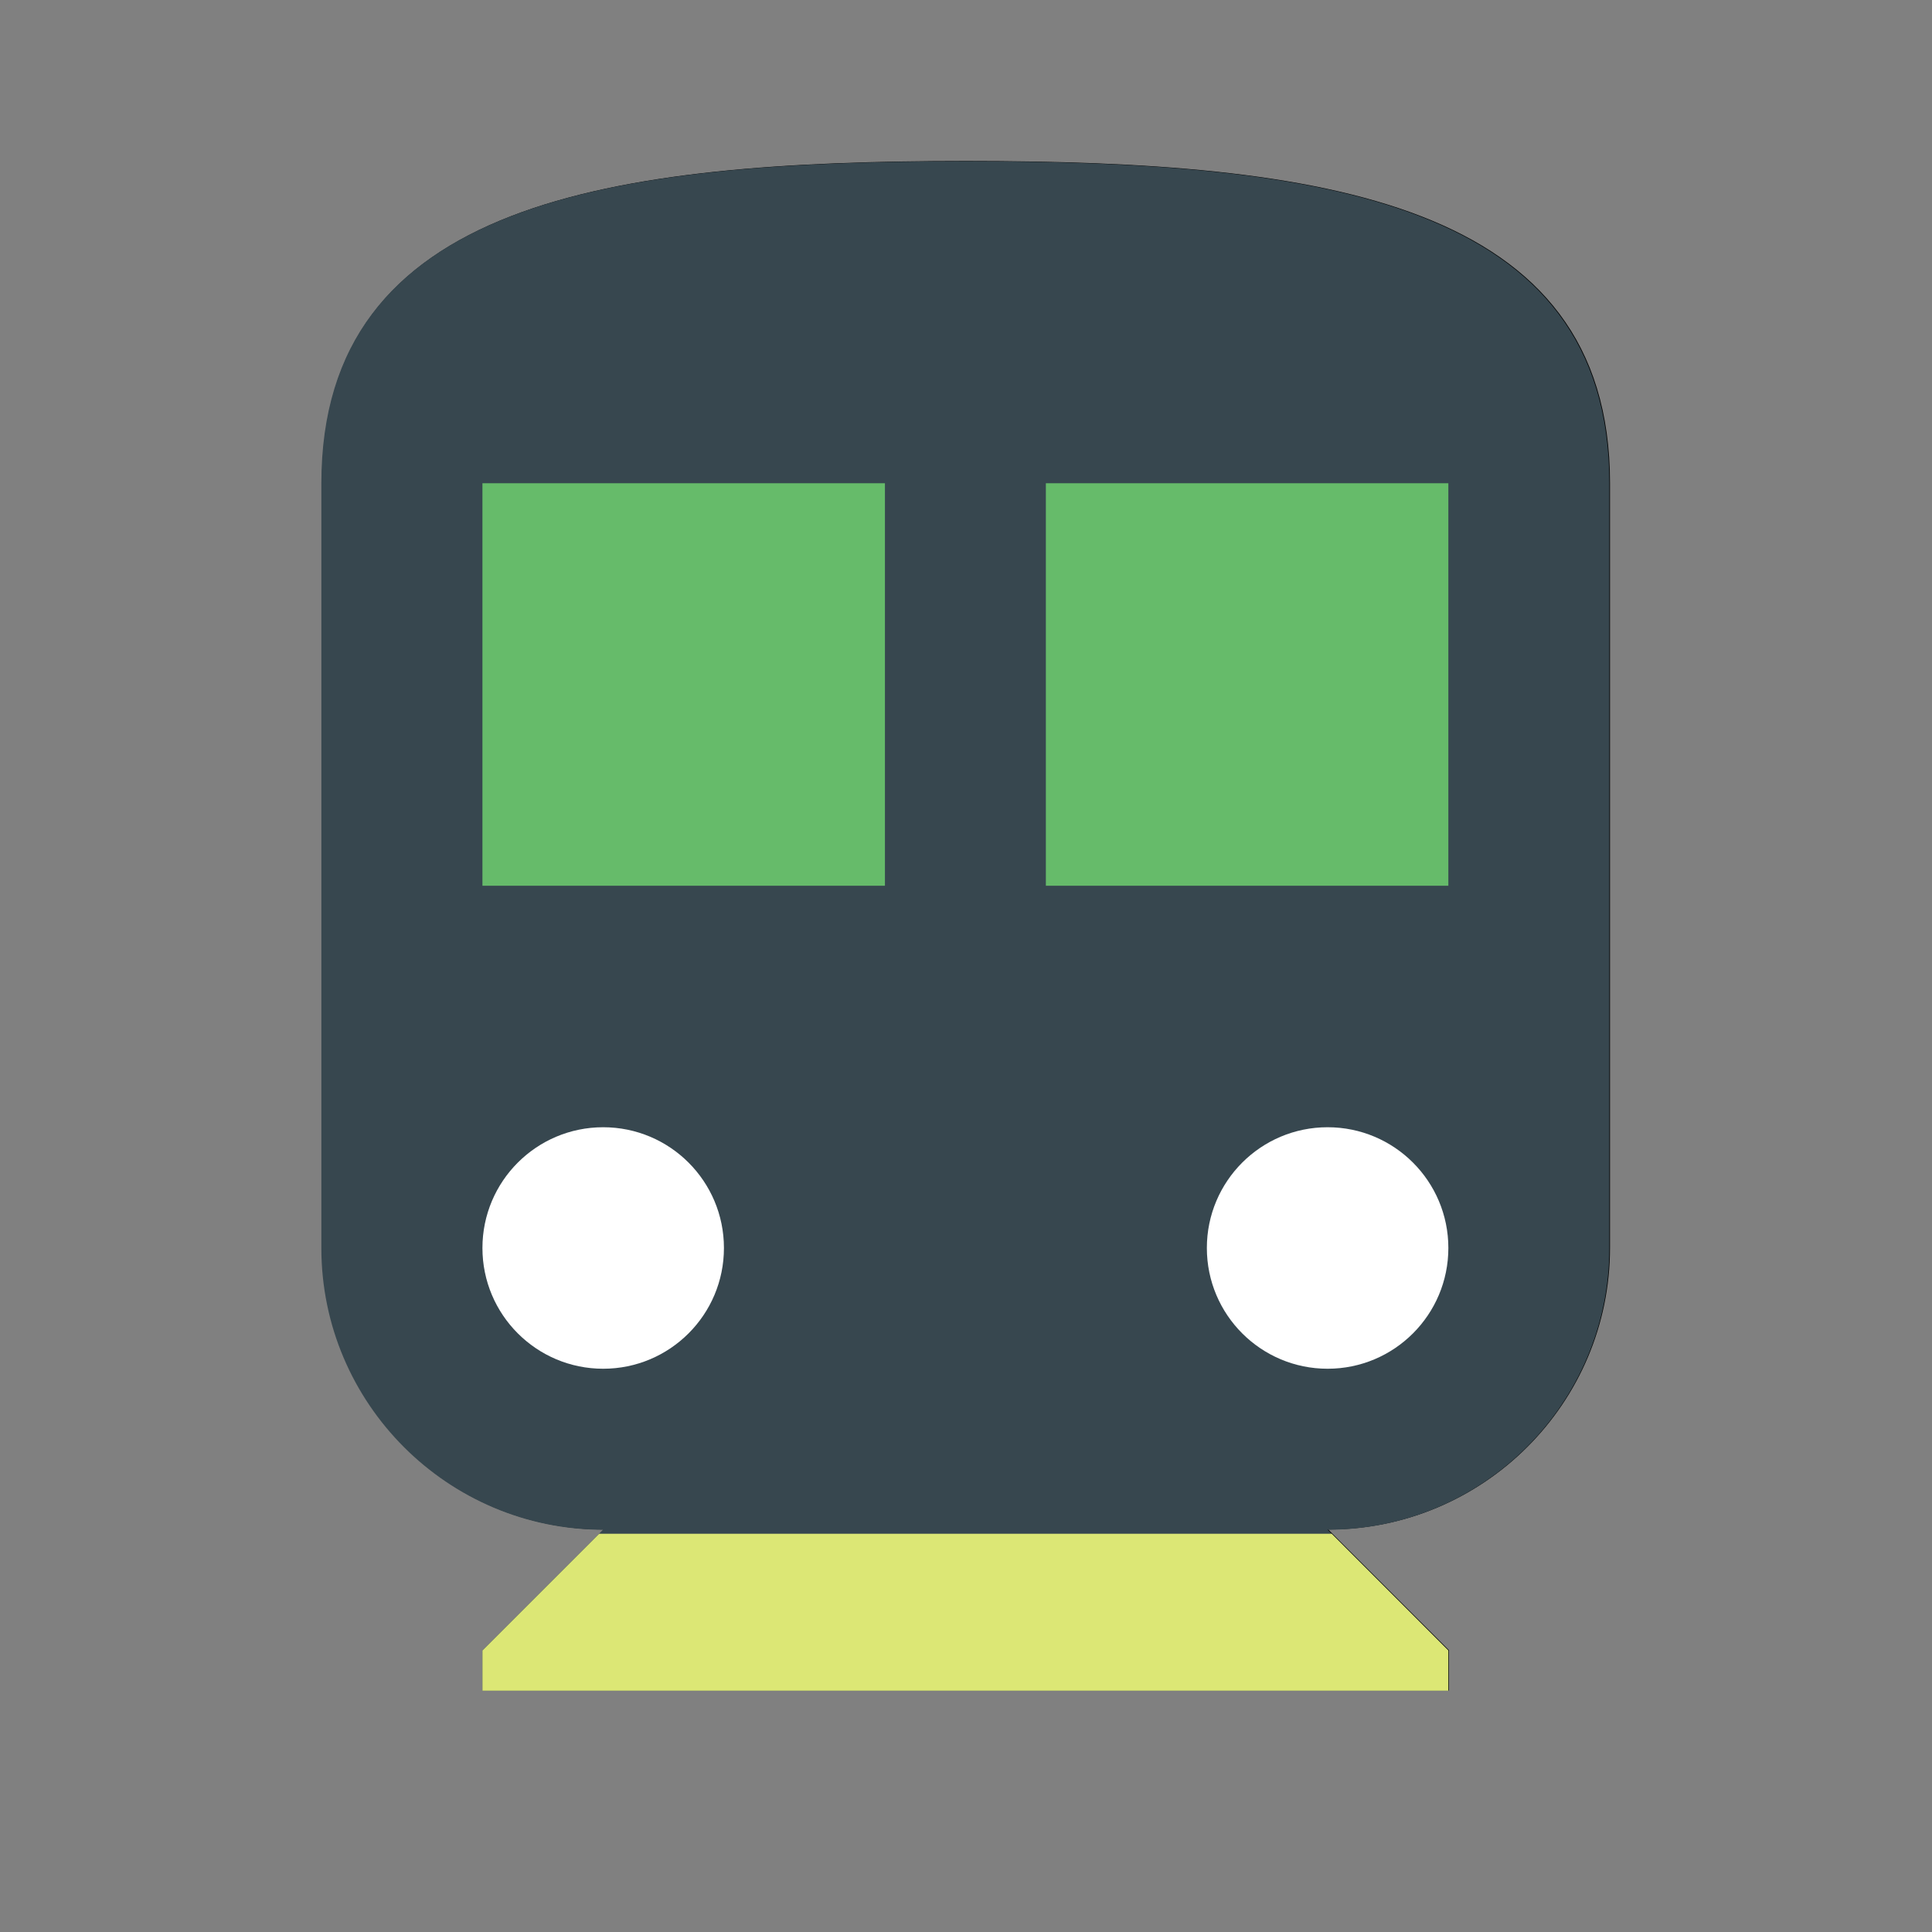 <svg version="1.1" xmlns="http://www.w3.org/2000/svg" viewBox="0 0 24 24" enable-background="new 0 0 24 24"><rect x="0" y="0" width="24" height="24" fill="#808080" stroke="none"/><path d="M12,2C7.58,2,4,2.5,4,6v9.5C4,17.43,5.57,19,7.5,19L6,20.5V21h12v-0.5L16.5,19c1.93,0,3.5-1.57,3.5-3.5V6C20,2.5,16.42,2,12,2z M7.5,17C6.67,17,6,16.33,6,15.5S6.67,14,7.5,14S9,14.67,9,15.5S8.33,17,7.5,17z M11,11H6V6h5V11z M16.5,17c-0.83,0-1.5-0.67-1.5-1.5s0.67-1.5,1.5-1.5s1.5,0.67,1.5,1.5S17.33,17,16.5,17z M18,11h-5V6h5V11z"/><g><path fill="#37474F" d="M19.992,6.003v9.5c0,1.93-1.57,3.5-3.5,3.5l1.5,1.5v0.5h-12v-0.5l1.5-1.5c-1.93,0-3.5-1.57-3.5-3.5v-9.5c0-3.5,3.58-4,8-4C16.412,2.003,19.992,2.503,19.992,6.003z"/><circle fill="#FFFFFF" cx="7.493" cy="15.503" r="1.5"/><rect x="5.993" y="6.003" fill="#66BB6A" width="5" height="5"/><circle fill="#FFFFFF" cx="16.492" cy="15.503" r="1.5"/><rect x="12.992" y="6.003" fill="#66BB6A" width="5" height="5"/><polygon fill="#DCE775" points="17.992,20.503 17.992,21.003 5.993,21.003 5.993,20.503 7.443,19.053 16.543,19.053 	"/></g></svg>